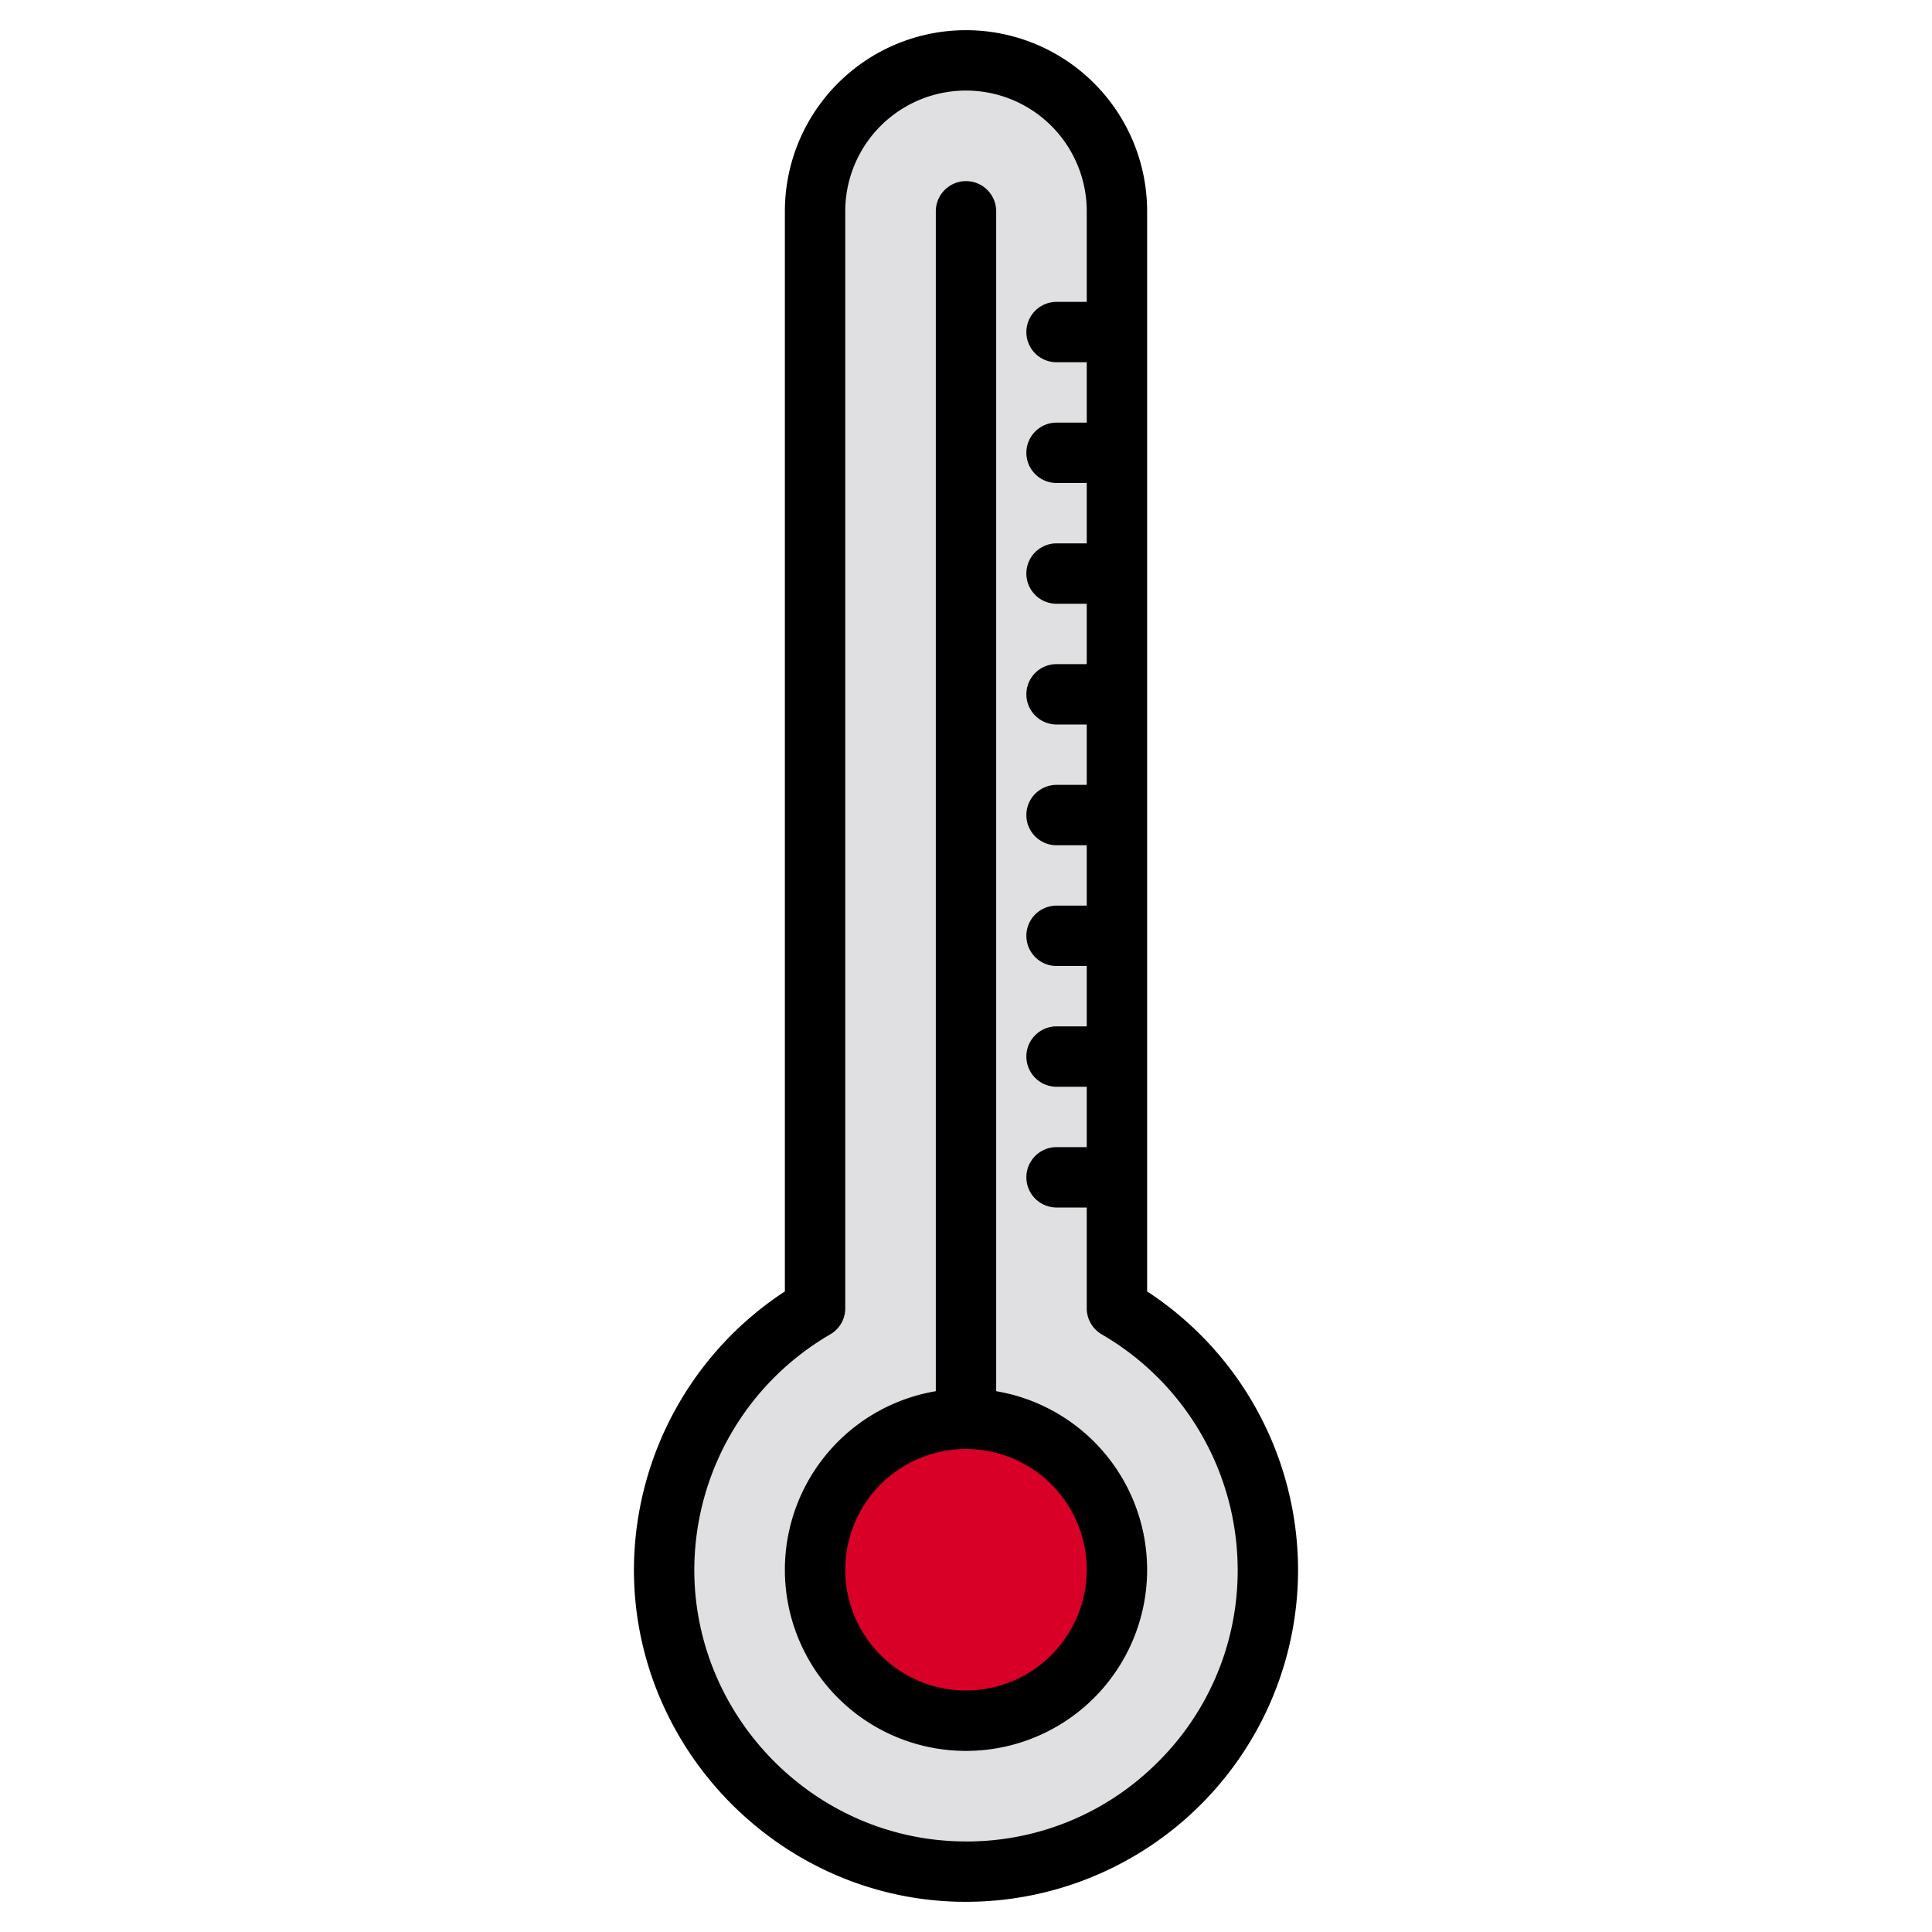 <?xml version="1.0"?>
<svg xmlns="http://www.w3.org/2000/svg" width="512" height="512" viewBox="0 0 512 512"><g><g><path d="M336,416a80,80,0,0,1-81.938,79.977c-43.35-1.025-78.3-37.074-78.061-80.436a79.962,79.962,0,0,1,40-68.831V56a40,40,0,0,1,40-40h0a40,40,0,0,1,40,40V346.71A79.959,79.959,0,0,1,336,416Z" fill="#e0e0e2"/><circle cx="256" cy="416" r="40" fill="#d80027"/></g><g><path d="M304,342.24V56a48,48,0,0,0-96,0V342.24a88.428,88.428,0,0,0-40,73.26c-.27,47.66,38.26,87.35,85.87,88.48.72.01,1.44.02,2.15.02A88,88,0,0,0,344,416,88.328,88.328,0,0,0,304,342.24Zm2.3,125.27a71.406,71.406,0,0,1-52.05,20.47c-38.95-.92-70.47-33.4-70.25-72.39a72.329,72.329,0,0,1,36.01-61.96,7.975,7.975,0,0,0,3.99-6.92V56a32,32,0,0,1,64,0V80h-8a8,8,0,0,0,0,16h8v16h-8a8,8,0,0,0,0,16h8v16h-8a8,8,0,0,0,0,16h8v16h-8a8,8,0,0,0,0,16h8v16h-8a8,8,0,0,0,0,16h8v16h-8a8,8,0,0,0,0,16h8v16h-8a8,8,0,0,0,0,16h8v16h-8a8,8,0,0,0,0,16h8v26.71a7.975,7.975,0,0,0,3.99,6.92A72.288,72.288,0,0,1,328,416,71.452,71.452,0,0,1,306.3,467.51Z"/><path d="M264,368.68V56a8,8,0,0,0-16,0V368.68a48,48,0,1,0,16,0ZM256,448a32,32,0,1,1,32-32A32.042,32.042,0,0,1,256,448Z"/></g></g></svg>
